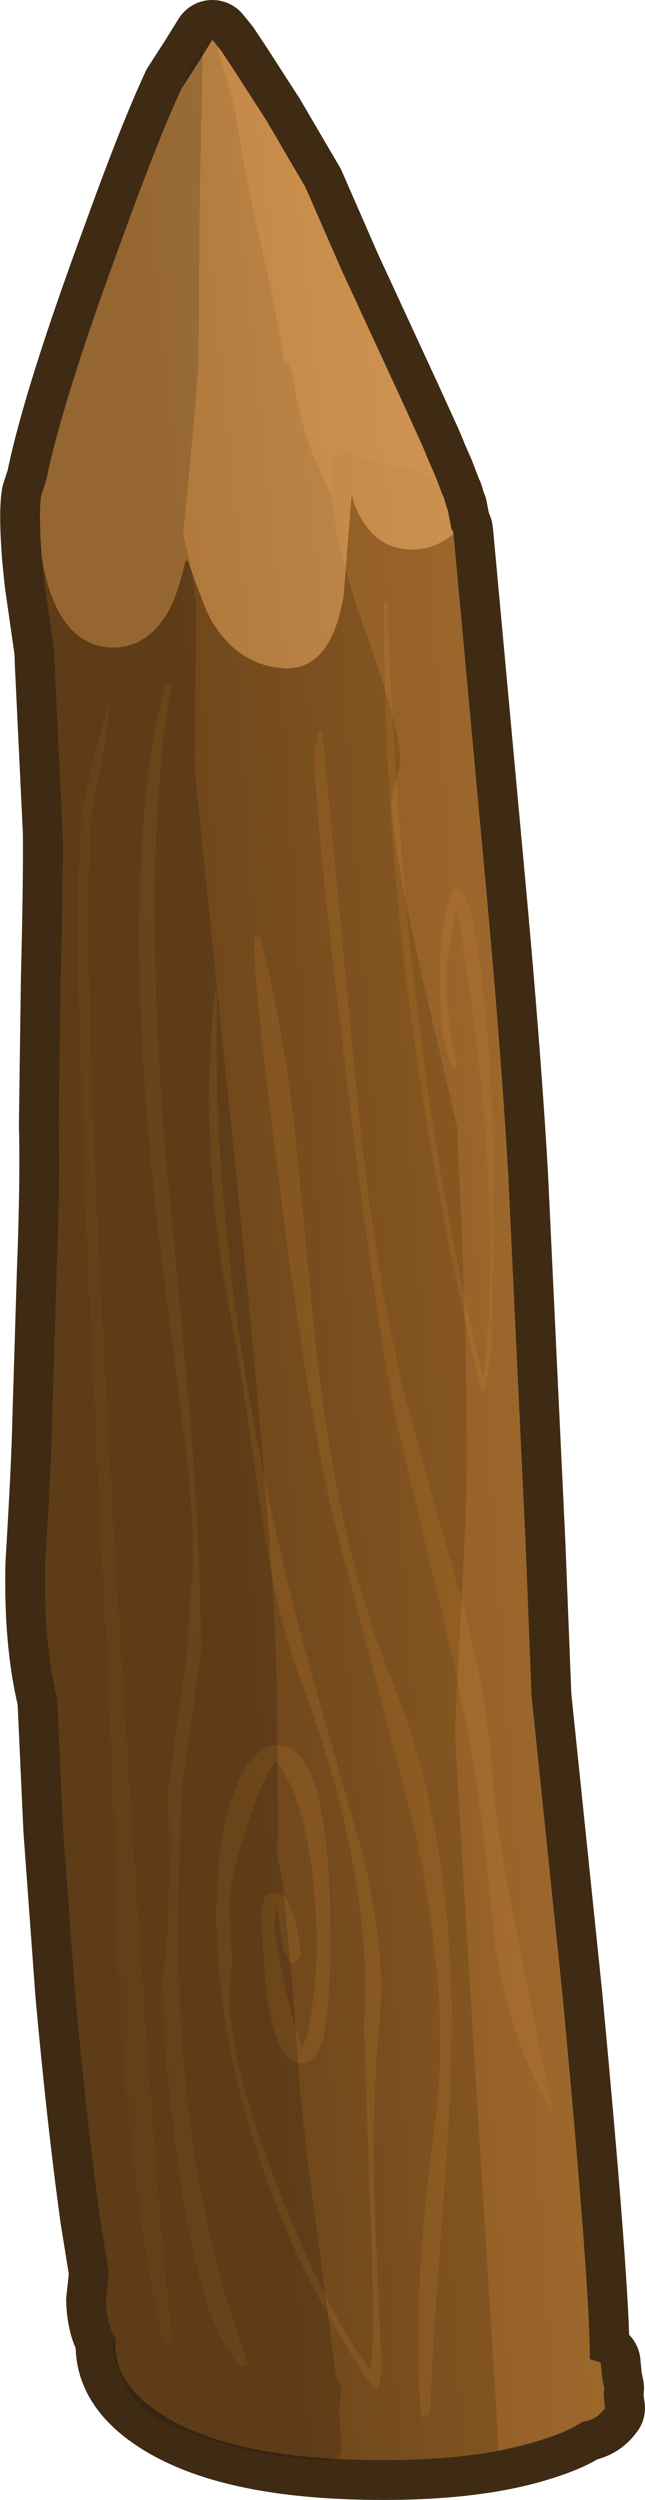 <?xml version="1.0" encoding="UTF-8" standalone="no"?>
<svg xmlns:xlink="http://www.w3.org/1999/xlink" height="251.25px" width="64.85px" xmlns="http://www.w3.org/2000/svg">
  <g transform="matrix(1.0, 0.0, 0.0, 1.0, 33.0, 236.65)">
    <path d="M11.4 -187.15 L11.5 -186.9 11.6 -186.7 11.95 -185.55 12.0 -185.5 12.4 -183.4 12.55 -183.35 12.5 -183.35 12.6 -183.0 15.55 -150.9 Q17.35 -131.65 18.1 -118.6 L19.85 -81.45 20.45 -66.15 23.55 -36.2 Q26.35 -6.4 26.3 0.45 L27.4 0.8 27.55 2.35 27.75 3.35 27.7 4.0 27.8 5.2 27.85 5.35 27.65 5.6 Q26.9 6.55 25.55 6.75 24.05 7.75 21.5 8.55 15.25 10.6 5.55 10.6 -8.55 10.6 -15.75 6.6 -21.4 3.45 -21.4 -0.95 L-21.35 -1.6 Q-22.25 -2.85 -22.35 -5.45 L-22.05 -8.2 -22.95 -13.8 Q-24.3 -23.6 -25.45 -36.3 L-26.65 -52.75 -27.25 -65.9 Q-28.65 -71.65 -28.45 -79.55 -27.85 -89.45 -27.75 -94.25 L-27.3 -109.0 Q-26.95 -118.0 -27.1 -123.6 L-26.9 -138.3 Q-26.65 -148.15 -26.7 -152.95 L-27.5 -169.75 -27.55 -171.2 -28.55 -178.2 -28.8 -180.7 Q-29.1 -184.55 -28.9 -186.5 L-28.85 -186.85 -28.3 -188.55 -28.3 -188.65 Q-26.6 -196.75 -20.65 -212.85 -17.1 -222.7 -14.75 -227.75 L-12.95 -230.55 -11.65 -232.65 -10.8 -231.6 -9.6 -229.8 -6.25 -224.6 -2.3 -217.85 1.35 -209.5 7.4 -196.4 9.45 -191.9 9.85 -190.95 9.9 -190.8 10.75 -188.85 11.4 -187.15" fill="#b88143" fill-rule="evenodd" stroke="none"/>
    <path d="M11.4 -187.15 L11.5 -186.9 11.6 -186.7 11.95 -185.55 12.0 -185.5 12.4 -183.4 12.55 -183.35 12.5 -183.35 12.6 -183.0 15.55 -150.9 Q17.35 -131.65 18.1 -118.6 L19.85 -81.45 20.45 -66.15 23.55 -36.2 Q26.35 -6.4 26.3 0.45 L27.4 0.8 27.55 2.35 27.75 3.35 27.7 4.0 27.8 5.2 27.85 5.35 27.65 5.6 Q26.9 6.55 25.55 6.75 24.05 7.75 21.5 8.55 15.25 10.6 5.55 10.6 -8.55 10.6 -15.75 6.6 -21.4 3.45 -21.4 -0.95 L-21.35 -1.6 Q-22.25 -2.85 -22.35 -5.45 L-22.05 -8.2 -22.95 -13.8 Q-24.3 -23.6 -25.45 -36.3 L-26.65 -52.75 -27.25 -65.9 Q-28.65 -71.65 -28.45 -79.55 -27.85 -89.45 -27.75 -94.25 L-27.3 -109.0 Q-26.95 -118.0 -27.1 -123.6 L-26.9 -138.3 Q-26.65 -148.15 -26.7 -152.95 L-27.5 -169.75 -27.55 -171.2 -28.55 -178.2 -28.8 -180.7 Q-29.1 -184.55 -28.9 -186.5 L-28.85 -186.85 -28.3 -188.55 -28.3 -188.65 Q-26.6 -196.75 -20.65 -212.85 -17.1 -222.7 -14.75 -227.75 L-12.95 -230.55 -11.65 -232.65 -10.8 -231.6 -9.6 -229.8 -6.25 -224.6 -2.3 -217.85 1.35 -209.5 7.4 -196.4 9.45 -191.9 9.85 -190.95 9.9 -190.8 10.75 -188.85 11.4 -187.15 Z" fill="none" stroke="#3f2b14" stroke-linecap="round" stroke-linejoin="round" stroke-width="8.0"/>
    <path d="M12.6 -183.0 L15.55 -150.9 Q17.35 -131.65 18.1 -118.6 L19.85 -81.45 20.45 -66.15 23.55 -36.2 Q26.35 -6.4 26.3 0.45 L27.4 0.8 27.55 2.35 27.75 3.35 27.7 4.0 27.8 5.2 27.85 5.35 27.65 5.6 Q26.9 6.55 25.55 6.75 24.05 7.75 21.5 8.55 15.25 10.6 5.55 10.6 -8.55 10.6 -15.75 6.6 -21.4 3.45 -21.4 -0.95 L-21.35 -1.6 Q-22.25 -2.85 -22.35 -5.45 L-22.05 -8.2 -22.95 -13.8 Q-24.3 -23.6 -25.45 -36.3 L-26.65 -52.75 -27.25 -65.9 Q-28.65 -71.65 -28.45 -79.55 -27.85 -89.45 -27.75 -94.25 L-27.3 -109.0 Q-26.95 -118.0 -27.1 -123.6 L-26.9 -138.3 Q-26.65 -148.15 -26.7 -152.95 L-27.5 -169.75 -27.55 -171.2 -28.55 -178.2 -28.8 -180.7 -28.6 -179.5 Q-27.0 -172.05 -22.15 -171.6 -18.3 -171.3 -16.05 -175.25 -15.2 -176.7 -14.35 -180.3 L-14.1 -180.3 Q-12.4 -175.4 -11.75 -174.3 -9.15 -169.9 -4.65 -169.5 0.25 -169.1 1.55 -176.8 L2.35 -186.95 2.65 -185.9 Q4.4 -181.7 7.85 -181.45 10.5 -181.2 12.6 -183.0" fill="url(#gradient0)" fill-rule="evenodd" stroke="none"/>
    <path d="M-28.8 -180.7 Q-29.1 -184.55 -28.9 -186.5 L-28.85 -186.85 -28.3 -188.55 -28.3 -188.65 Q-26.6 -196.75 -20.65 -212.85 -17.1 -222.7 -14.75 -227.75 L-12.95 -230.55 -11.65 -232.65 -10.8 -231.6 -9.6 -229.8 -6.25 -224.6 -2.3 -217.85 1.35 -209.5 7.4 -196.4 9.45 -191.9 9.85 -190.95 9.9 -190.8 10.75 -188.85 11.4 -187.15 11.5 -186.9 11.6 -186.7 11.95 -185.55 12.0 -185.5 12.4 -183.4 12.55 -183.35 12.5 -183.35 12.6 -183.0 Q10.5 -181.2 7.85 -181.45 4.4 -181.7 2.65 -185.9 L2.35 -186.95 1.55 -176.8 Q0.25 -169.1 -4.65 -169.5 -9.15 -169.9 -11.75 -174.3 -12.4 -175.4 -14.1 -180.3 L-14.35 -180.3 Q-15.2 -176.7 -16.05 -175.25 -18.3 -171.3 -22.15 -171.6 -27.0 -172.05 -28.6 -179.5 L-28.8 -180.7" fill="url(#gradient1)" fill-rule="evenodd" stroke="none"/>
    <path d="M5.95 -176.2 Q6.75 -154.4 8.7 -137.6 11.05 -116.45 15.5 -98.5 L15.65 -98.5 Q17.7 -117.55 12.9 -145.5 L12.0 -140.2 Q11.75 -138.4 12.1 -134.65 12.5 -130.95 12.95 -129.85 L12.65 -129.4 Q11.3 -131.25 11.2 -137.05 11.2 -140.9 11.5 -143.1 11.85 -145.8 12.5 -147.15 L12.4 -147.3 12.95 -147.35 Q14.4 -147.25 15.45 -138.35 16.25 -131.85 16.55 -123.9 L16.6 -110.7 16.45 -100.95 15.75 -96.8 15.45 -96.75 Q5.45 -137.65 5.6 -176.15 L5.95 -176.2 M16.45 -59.1 Q16.9 -52.25 19.05 -42.0 L22.6 -24.35 Q18.25 -31.3 16.7 -41.55 15.6 -53.2 14.7 -58.8 13.65 -65.3 11.1 -75.95 L7.0 -93.2 Q4.85 -102.85 1.55 -130.85 -1.75 -158.25 -1.3 -161.55 L-1.0 -163.2 -0.6 -163.15 2.7 -128.65 Q4.6 -107.9 8.35 -94.0 9.85 -88.3 13.25 -76.55 15.95 -66.25 16.45 -59.1 M0.8 -83.05 Q-1.8 -93.15 -4.9 -117.45 -7.75 -139.9 -7.4 -142.25 L-7.3 -142.65 -7.25 -142.5 -6.85 -142.5 Q-4.75 -134.45 -3.45 -123.95 L-1.65 -105.35 Q0.55 -82.0 6.35 -67.9 12.75 -52.35 12.4 -30.75 12.3 -24.25 11.35 -12.3 10.4 0.3 10.25 5.85 9.85 6.25 9.35 6.3 8.8 0.35 9.25 -8.35 9.7 -15.9 10.75 -23.5 12.4 -35.55 8.65 -53.0 L0.8 -83.05 M3.6 -33.0 Q4.1 -41.15 2.35 -50.1 0.8 -58.25 -2.75 -67.75 -5.35 -74.55 -6.8 -85.1 -8.95 -100.05 -9.45 -102.55 -13.15 -120.15 -11.4 -136.9 L-11.15 -136.9 Q-12.05 -105.9 -1.45 -67.6 L3.55 -49.95 Q5.9 -40.15 5.1 -32.85 4.45 -26.0 4.6 -16.05 L5.35 1.1 5.1 3.15 4.55 3.35 Q-4.2 -9.4 -8.3 -24.15 -12.45 -39.0 -10.75 -51.6 -10.35 -54.4 -9.3 -57.0 -7.5 -61.5 -4.8 -61.25 -0.7 -60.9 0.05 -48.1 0.4 -41.6 0.0 -35.15 L-0.45 -31.95 Q-1.2 -29.2 -2.85 -29.3 -5.35 -29.5 -6.3 -37.1 L-6.8 -44.6 -6.4 -45.95 Q-6.05 -46.5 -5.1 -46.4 -3.95 -46.3 -3.3 -43.4 -2.7 -41.1 -2.8 -40.35 -2.9 -39.8 -3.1 -39.55 L-3.65 -39.25 Q-4.6 -40.35 -4.7 -42.0 L-5.15 -44.75 -5.25 -44.75 -5.35 -44.2 Q-5.55 -42.5 -4.35 -37.0 -3.4 -32.8 -2.65 -30.85 -2.05 -31.65 -1.55 -35.45 -0.75 -40.9 -1.55 -47.95 -2.5 -56.3 -5.25 -59.6 -6.45 -58.3 -8.05 -53.55 -9.45 -49.3 -9.75 -47.15 -10.0 -45.7 -9.8 -42.4 -9.6 -39.2 -9.8 -38.0 -10.7 -31.35 -5.2 -17.2 -0.35 -4.6 4.2 1.55 4.2 2.1 4.3 1.35 4.75 -1.8 4.15 -16.6 L3.6 -33.0 M-22.25 -165.8 L-22.0 -165.8 Q-22.2 -162.4 -23.65 -155.65 -25.25 -143.85 -21.2 -76.75 -17.6 -17.85 -15.7 -1.35 L-16.55 -1.05 Q-20.15 -16.8 -21.2 -39.7 -21.85 -65.6 -22.7 -78.55 L-24.3 -112.5 Q-25.8 -147.4 -24.65 -155.75 L-23.45 -160.9 Q-22.4 -164.45 -22.25 -165.8 M-16.3 -167.8 L-15.8 -167.85 Q-18.85 -149.6 -16.25 -119.55 L-13.95 -95.05 Q-12.8 -80.85 -12.8 -70.65 L-14.7 -56.95 Q-15.5 -40.15 -14.45 -28.45 -13.0 -12.55 -8.1 0.85 -8.2 1.1 -8.8 1.1 -12.9 -2.6 -15.15 -19.6 -17.2 -34.25 -16.45 -39.55 -16.05 -42.25 -16.0 -48.75 L-16.1 -56.75 -14.2 -70.5 -13.95 -74.9 -13.75 -77.95 Q-13.25 -81.7 -14.35 -91.2 L-16.9 -111.25 Q-20.5 -141.25 -17.95 -160.05 -17.25 -164.95 -16.3 -167.8" fill="url(#gradient2)" fill-rule="evenodd" stroke="none"/>
    <path d="M-12.6 -231.75 L-12.9 -217.85 -13.05 -200.25 Q-13.3 -195.8 -14.6 -182.85 -13.75 -180.3 -13.3 -175.75 L-13.4 -159.05 -10.1 -126.8 Q-5.9 -86.15 -5.35 -72.45 -5.0 -65.0 -5.1 -49.9 L-5.05 -49.7 Q-4.65 -48.15 -4.4 -45.35 -3.7 -39.05 -3.0 -28.8 -2.65 -23.55 -0.75 -9.55 L0.8 2.25 Q1.25 2.6 1.3 3.5 L1.1 5.8 1.4 9.55 1.1 10.25 0.3 10.6 Q-4.9 10.6 -10.95 8.8 -15.4 7.5 -17.7 6.15 -19.3 5.2 -20.5 2.8 -21.6 0.65 -21.6 -0.8 L-21.5 -1.85 Q-22.25 -3.1 -22.35 -5.45 L-22.05 -8.2 -22.95 -13.8 Q-24.3 -23.6 -25.45 -36.3 L-26.65 -52.75 -27.25 -65.9 Q-28.65 -71.65 -28.45 -79.55 -27.85 -89.45 -27.75 -94.25 L-27.3 -109.0 Q-26.95 -118.0 -27.1 -123.6 L-26.9 -138.3 Q-26.65 -148.15 -26.7 -152.95 L-27.5 -169.75 -27.55 -171.2 -28.55 -178.2 -28.8 -180.7 Q-29.1 -184.55 -28.9 -186.5 L-28.85 -186.85 -28.3 -188.55 -28.3 -188.65 Q-26.6 -196.75 -20.65 -212.85 -15.3 -227.9 -12.6 -231.75" fill="#000000" fill-opacity="0.149" fill-rule="evenodd" stroke="none"/>
    <path d="M0.35 -186.85 L-1.3 -190.4 Q-2.35 -192.9 -2.7 -194.75 L-3.25 -196.95 -3.65 -199.15 Q-3.95 -200.2 -4.5 -200.6 -5.15 -205.15 -7.75 -216.45 L-8.6 -220.9 -9.4 -225.55 Q-9.45 -226.2 -10.65 -230.2 L-11.2 -232.1 -10.8 -231.6 -9.6 -229.8 -6.25 -224.6 -2.3 -217.85 1.35 -209.5 7.4 -196.4 9.45 -191.9 9.85 -190.95 9.9 -190.8 10.75 -188.85 11.05 -188.1 Q8.9 -189.85 6.0 -189.85 L2.1 -191.05 Q0.25 -191.5 0.25 -188.4 L0.35 -186.85" fill="#ffb35f" fill-opacity="0.2" fill-rule="evenodd" stroke="none"/>
    <path d="M11.05 -188.1 L11.4 -187.15 11.5 -186.9 11.6 -186.7 11.95 -185.55 12.0 -185.5 12.4 -183.4 12.55 -183.35 12.5 -183.35 12.6 -183.0 15.55 -150.9 Q17.35 -131.65 18.1 -118.6 L19.85 -81.45 20.45 -66.15 23.55 -36.2 Q26.35 -6.4 26.3 0.45 L27.4 0.8 27.55 2.35 27.75 3.35 27.7 4.0 27.8 5.2 27.85 5.35 27.65 5.6 Q26.9 6.55 25.55 6.75 24.05 7.75 21.5 8.55 L17.15 9.65 15.45 -17.85 Q12.75 -60.85 12.75 -62.95 L13.35 -74.9 Q13.95 -86.0 13.95 -89.85 13.95 -101.65 13.25 -116.8 L12.95 -123.45 11.35 -130.35 Q6.35 -150.95 6.35 -156.3 L6.8 -158.1 7.25 -159.95 Q7.25 -163.55 3.75 -173.2 0.7 -181.6 0.35 -186.85 L0.25 -188.4 Q0.25 -191.5 2.1 -191.05 L6.0 -189.85 Q8.9 -189.85 11.05 -188.1" fill="#ffb35f" fill-opacity="0.149" fill-rule="evenodd" stroke="none"/>
  </g>
  <defs>
    <linearGradient gradientTransform="matrix(0.024, -0.002, 0.008, 0.118, 8.35, -93.55)" gradientUnits="userSpaceOnUse" id="gradient0" spreadMethod="pad" x1="-819.2" x2="819.2">
      <stop offset="0.0" stop-color="#6d461b"/>
      <stop offset="1.0" stop-color="#935f24"/>
    </linearGradient>
    <linearGradient gradientTransform="matrix(0.021, -0.002, 0.004, 0.039, -1.4, -199.3)" gradientUnits="userSpaceOnUse" id="gradient1" spreadMethod="pad" x1="-819.2" x2="819.2">
      <stop offset="0.0" stop-color="#af783a"/>
      <stop offset="1.0" stop-color="#c68f53"/>
    </linearGradient>
    <linearGradient gradientTransform="matrix(0.029, -0.002, 0.008, 0.118, -8.85, -93.05)" gradientUnits="userSpaceOnUse" id="gradient2" spreadMethod="pad" x1="-819.2" x2="819.2">
      <stop offset="0.0" stop-color="#6d461b"/>
      <stop offset="1.0" stop-color="#935f24"/>
    </linearGradient>
  </defs>
</svg>
